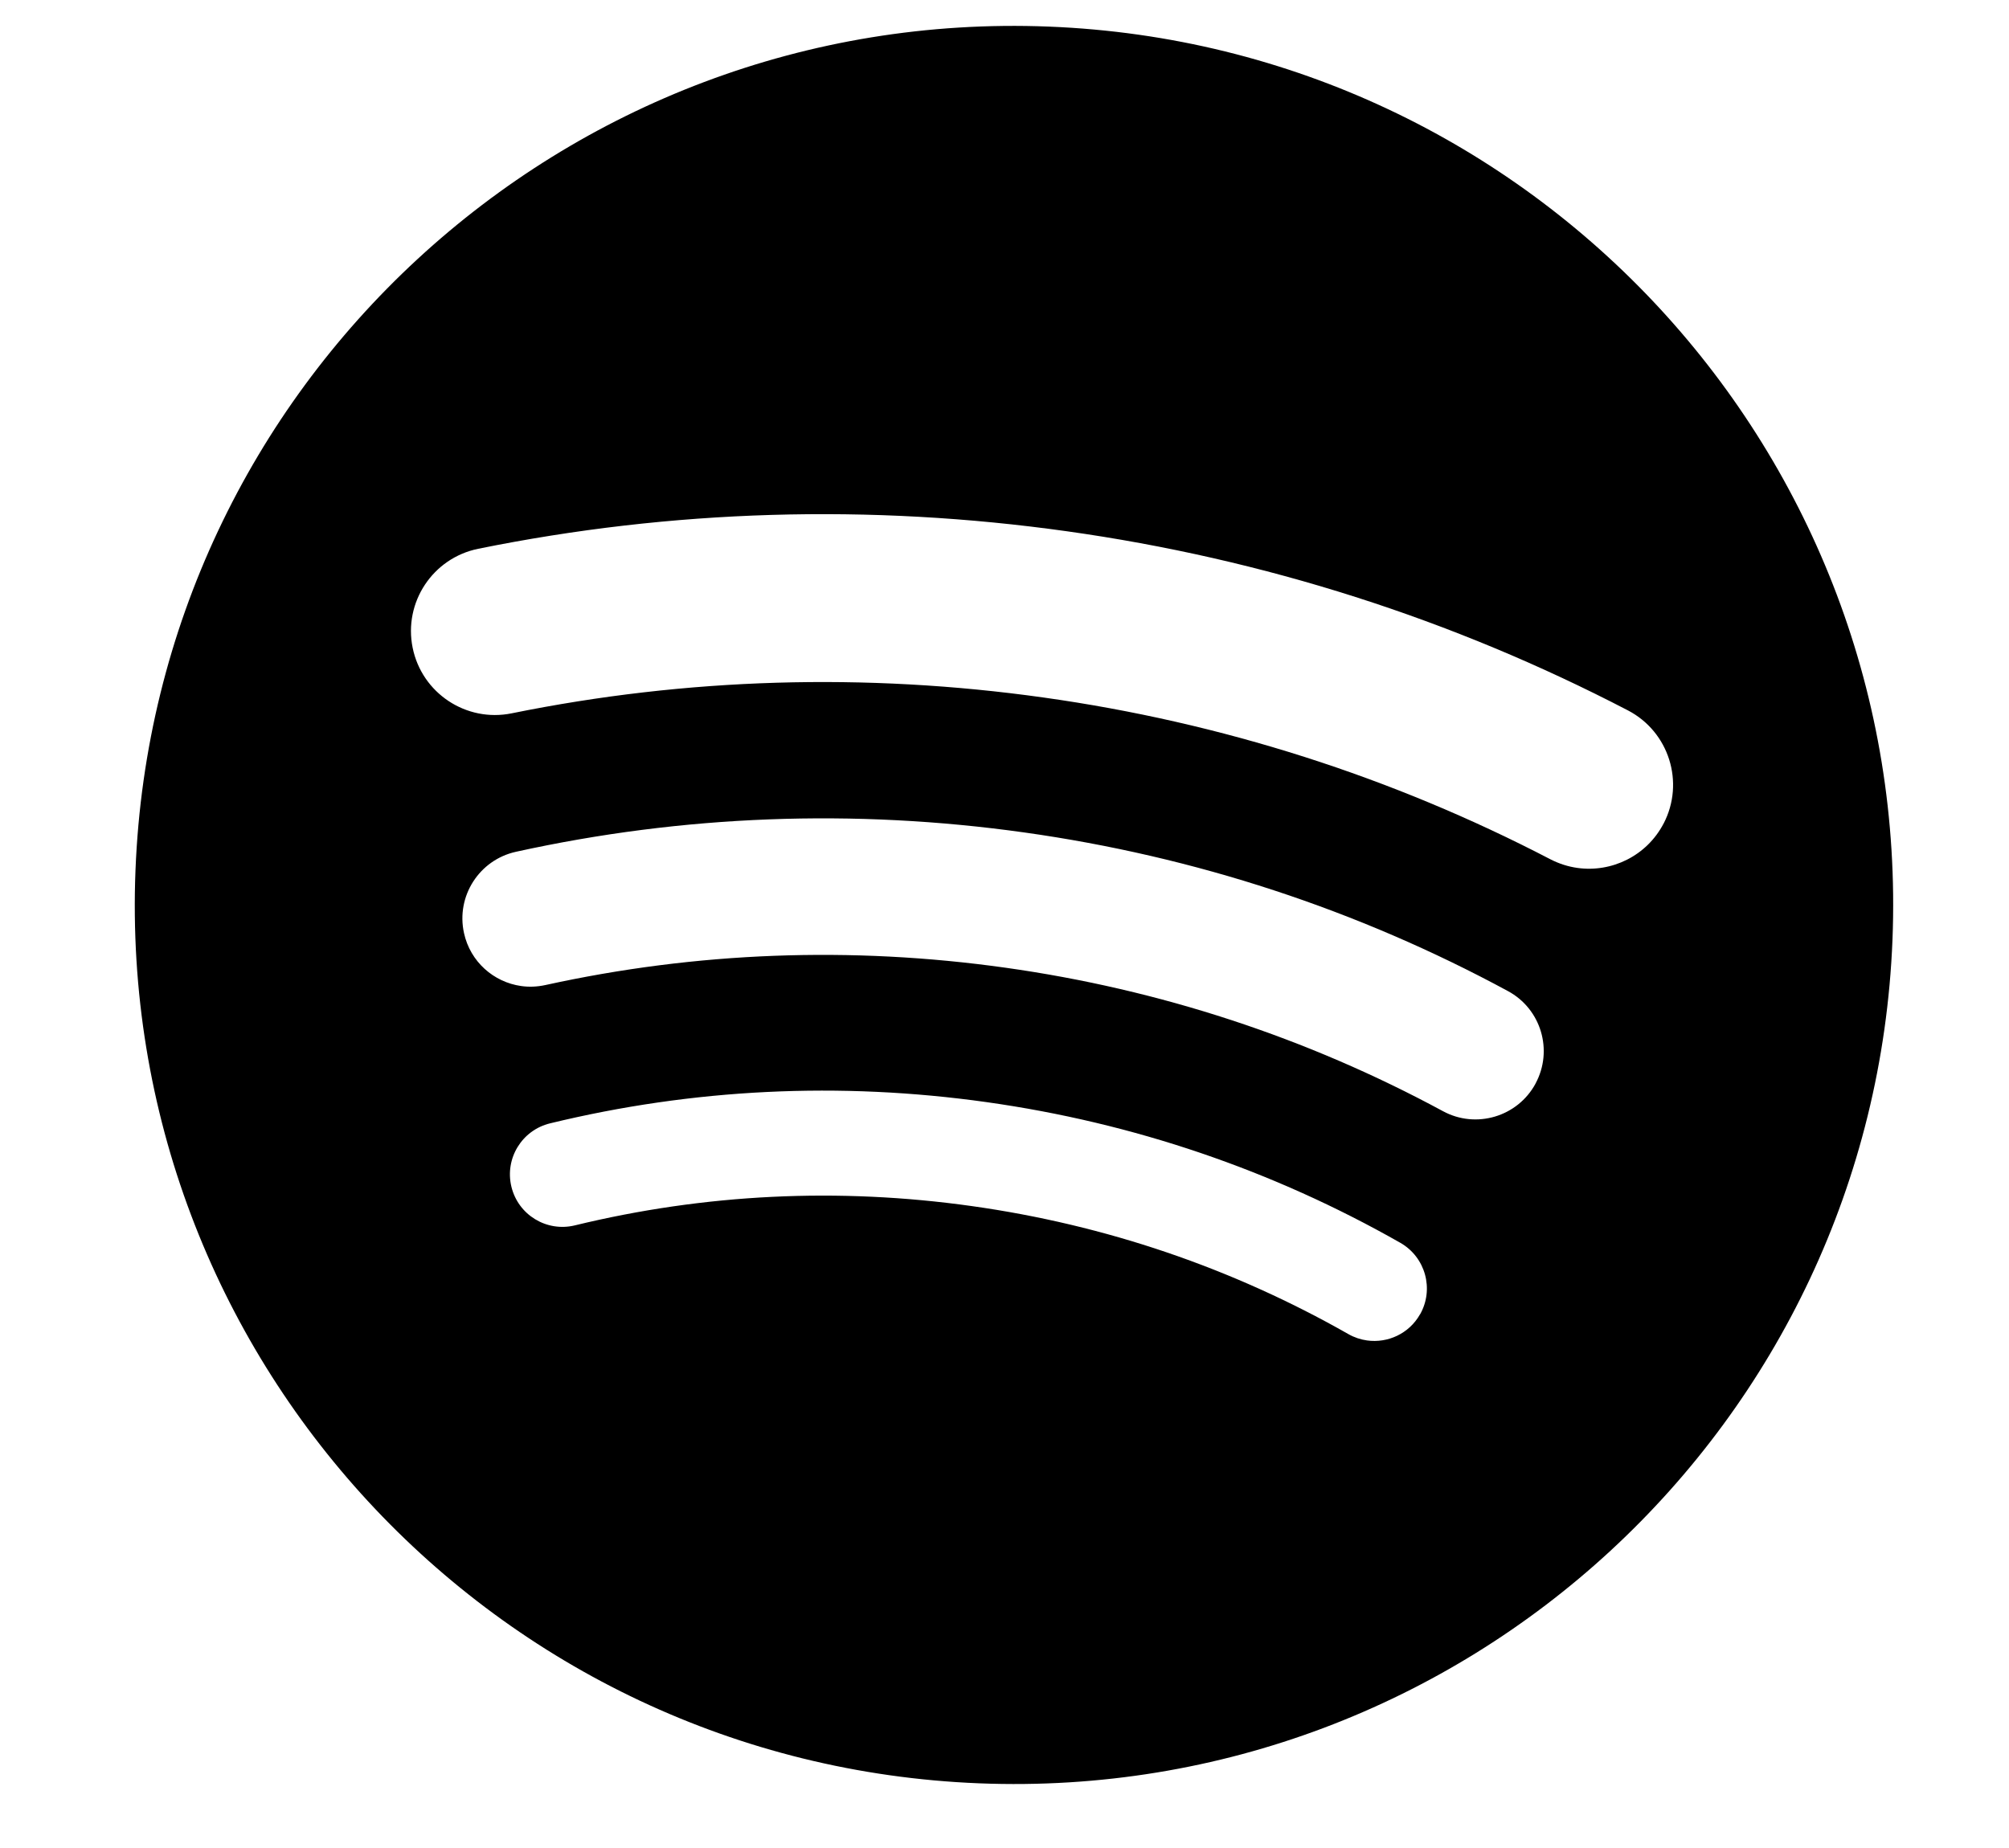 <svg width="25" height="23" viewBox="0 0 25 23" fill="none" xmlns="http://www.w3.org/2000/svg">
<g clip-path="url(#clip0_116_701)">
<path d="M13.052 0.331C7.014 0.091 1.925 4.791 1.686 10.829C1.446 16.867 6.147 21.955 12.184 22.195C18.222 22.435 23.31 17.735 23.55 11.697C23.789 5.659 19.089 0.57 13.052 0.331ZM17.67 16.359C17.534 16.599 17.269 16.719 17.011 16.683C16.932 16.672 16.853 16.646 16.779 16.604C15.333 15.781 13.757 15.245 12.095 15.011C10.433 14.777 8.77 14.858 7.153 15.251C6.802 15.336 6.449 15.121 6.364 14.77C6.279 14.419 6.494 14.066 6.845 13.981C8.623 13.549 10.451 13.46 12.277 13.717C14.103 13.974 15.835 14.563 17.426 15.468C17.739 15.647 17.849 16.045 17.671 16.359H17.67ZM19.108 13.487C18.885 13.899 18.369 14.053 17.957 13.83C16.265 12.915 14.433 12.314 12.512 12.044C10.591 11.774 8.665 11.847 6.786 12.26C6.684 12.282 6.583 12.286 6.485 12.272C6.144 12.224 5.852 11.97 5.774 11.613C5.673 11.155 5.963 10.702 6.421 10.601C8.498 10.144 10.627 10.063 12.749 10.361C14.87 10.659 16.895 11.323 18.765 12.335C19.178 12.558 19.331 13.073 19.108 13.486V13.487ZM20.702 10.249C20.492 10.653 20.055 10.862 19.629 10.802C19.514 10.786 19.401 10.75 19.292 10.694C17.322 9.669 15.2 8.992 12.985 8.681C10.77 8.37 8.543 8.436 6.367 8.878C5.801 8.993 5.25 8.627 5.135 8.062C5.02 7.496 5.386 6.945 5.951 6.83C8.361 6.341 10.825 6.268 13.276 6.612C15.727 6.956 18.075 7.706 20.257 8.841C20.769 9.107 20.968 9.738 20.702 10.25V10.249Z" fill="black"/>
</g>
<defs>
<clipPath id="clip0_116_701">
<rect width="23.605" height="22.525" fill="white" transform="translate(0.815)"/>
</clipPath>
</defs>
</svg>
